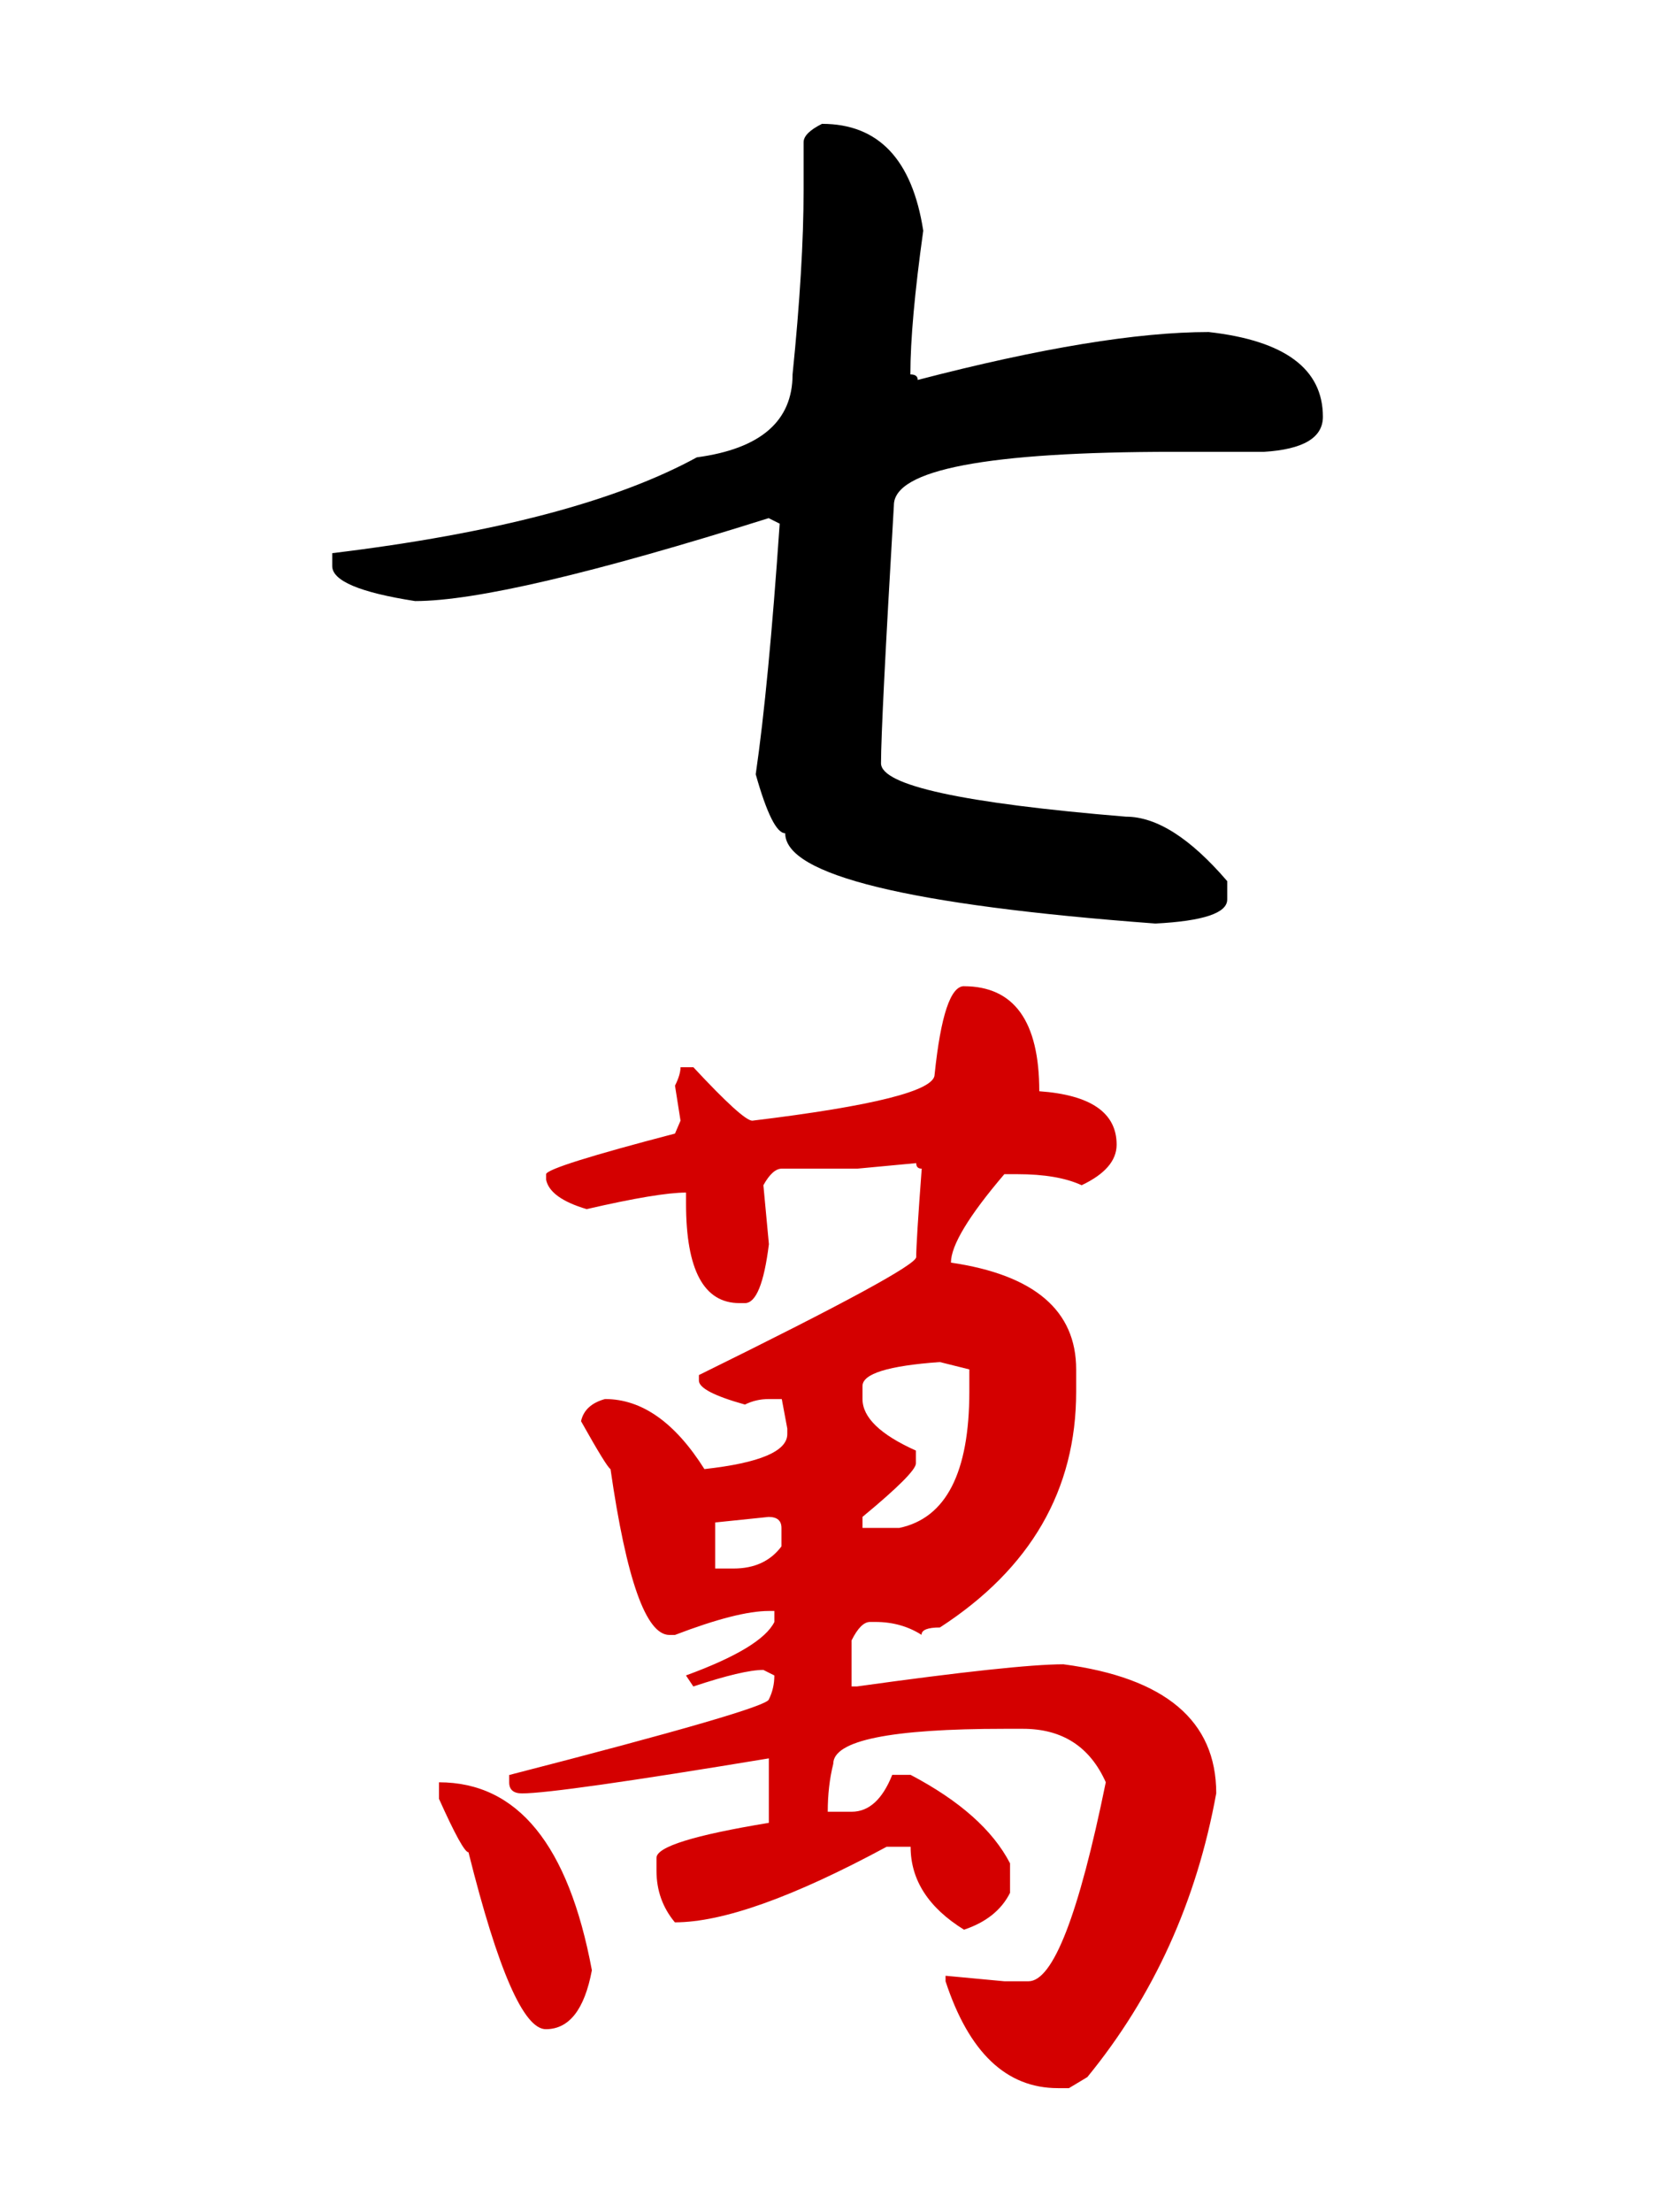 <?xml version="1.0" encoding="UTF-8" standalone="no"?>
<!-- Created with Inkscape (http://www.inkscape.org/) -->

<svg
   xmlns:dc="http://purl.org/dc/elements/1.1/"
   xmlns:cc="http://creativecommons.org/ns#"
   xmlns:rdf="http://www.w3.org/1999/02/22-rdf-syntax-ns#"
   xmlns:svg="http://www.w3.org/2000/svg"
   xmlns="http://www.w3.org/2000/svg"
   xmlns:sodipodi="http://sodipodi.sourceforge.net/DTD/sodipodi-0.dtd"
   xmlns:inkscape="http://www.inkscape.org/namespaces/inkscape"
   width="27"
   height="36.062"
   id="svg4737"
   version="1.1"
   inkscape:version="0.48.2 r9819"
   sodipodi:docname="man6.svg">
  <defs
     id="defs4739" />
  <sodipodi:namedview
     id="base"
     pagecolor="#ffffff"
     bordercolor="#666666"
     borderopacity="1.0"
     inkscape:pageopacity="0.0"
     inkscape:pageshadow="2"
     inkscape:zoom="2.8"
     inkscape:cx="30.237514"
     inkscape:cy="18.739685"
     inkscape:document-units="px"
     inkscape:current-layer="layer1"
     showgrid="false"
     fit-margin-top="0"
     fit-margin-left="0"
     fit-margin-right="0"
     fit-margin-bottom="0"
     inkscape:window-width="693"
     inkscape:window-height="465"
     inkscape:window-x="1402"
     inkscape:window-y="302"
     inkscape:window-maximized="0" />
  <g
     inkscape:label="Layer 1"
     inkscape:groupmode="layer"
     id="layer1"
     transform="translate(-377.758,-525.054)">
    <g
       transform="translate(-373.396,83.164)"
       id="g5748">
      <rect
         style="fill:none;stroke:none"
         id="rect4966"
         width="27"
         height="36.062"
         x="751.154"
         y="441.89" />
      <g
         id="g4850">
        <path
           sodipodi:nodetypes="ccccccccccccccccccccscccscsscccccccccccccccccccccccccccccccccccccccccccccccccccccccccccccccccccccsccccccccccccccccc"
           d="m 766.877,457.968 c 0.821,3e-5 1.232,0.571 1.232,1.712 0.841,0.06 1.262,0.351 1.262,0.871 -4e-5,0.26 -0.19,0.481 -0.571,0.661 -0.26,-0.12 -0.611,-0.18 -1.051,-0.18 l -0.21,0 c -0.581,0.681 -0.871,1.162 -0.871,1.442 1.362,0.2 2.043,0.781 2.043,1.742 l 0,0.361 c -2e-5,1.602 -0.741,2.884 -2.223,3.845 -0.2,10e-6 -0.3,0.04 -0.3,0.12 -0.22,-0.14 -0.471,-0.21 -0.751,-0.21 l -0.09,0 c -0.1,2e-5 -0.2,0.1 -0.3,0.3 l 0,0.751 0.09,0 c 1.722,-0.24 2.844,-0.36 3.365,-0.361 1.662,0.22 2.494,0.921 2.494,2.103 -0.32,1.762 -1.021,3.305 -2.103,4.627 l -0.3,0.18 -0.18,0 c -0.841,0 -1.452,-0.581 -1.833,-1.742 l 0,-0.09 0.961,0.09 0.391,0 c 0.401,0 0.821,-1.082 1.262,-3.245 -0.26,-0.581 -0.711,-0.871 -1.352,-0.871 l -0.3,0 c -1.863,0 -2.794,0.19 -2.794,0.571 -0.06,0.24 -0.09,0.501 -0.09,0.781 l 0.391,0 c 0.28,2e-5 0.501,-0.2 0.661,-0.601 l 0.3,0 c 0.801,0.421 1.342,0.901 1.622,1.442 l 0,0.481 c -0.14,0.28 -0.391,0.481 -0.751,0.601 -0.581,-0.36 -0.871,-0.811 -0.871,-1.352 l -0.391,0 c -1.522,0.821 -2.674,1.232 -3.455,1.232 -0.2,-0.24 -0.3,-0.521 -0.3,-0.841 l 0,-0.21 c -2e-5,-0.18 0.611,-0.37 1.833,-0.571 l 0,-1.051 c -2.303,0.381 -3.645,0.571 -4.026,0.571 -0.14,2e-5 -0.21,-0.06 -0.21,-0.18 l 0,-0.12 c 2.804,-0.721 4.216,-1.132 4.236,-1.232 0.06,-0.12 0.09,-0.25 0.09,-0.391 l -0.18,-0.09 c -0.22,2e-5 -0.601,0.09 -1.142,0.27 l -0.12,-0.18 c 0.821,-0.3 1.302,-0.591 1.442,-0.871 l 0,-0.18 -0.09,0 c -0.34,2e-5 -0.851,0.13 -1.532,0.391 l -0.09,0 c -0.381,2e-5 -0.701,-0.901 -0.961,-2.704 -0.04,-0.02 -0.2,-0.28 -0.481,-0.781 0.04,-0.18 0.17,-0.3 0.391,-0.361 0.601,1e-5 1.142,0.381 1.622,1.142 0.901,-0.1 1.352,-0.29 1.352,-0.571 l 0,-0.09 -0.09,-0.481 -0.21,0 c -0.14,10e-6 -0.27,0.03 -0.391,0.09 -0.501,-0.14 -0.751,-0.27 -0.751,-0.391 l 0,-0.09 c 2.363,-1.162 3.545,-1.803 3.545,-1.923 -10e-6,-0.16 0.03,-0.641 0.09,-1.442 -0.06,2e-5 -0.09,-0.03 -0.09,-0.09 l -0.961,0.09 -1.232,0 c -0.1,2e-5 -0.2,0.09 -0.3,0.27 l 0.09,0.961 c -0.08,0.641 -0.21,0.961 -0.391,0.961 l -0.09,0 c -0.581,10e-6 -0.871,-0.541 -0.871,-1.622 l 0,-0.18 c -0.3,3e-5 -0.841,0.09 -1.622,0.27 -0.401,-0.12 -0.621,-0.28 -0.661,-0.481 l 0,-0.09 c 0.02,-0.08 0.721,-0.3 2.103,-0.661 l 0.09,-0.21 -0.09,-0.571 c 0.06,-0.12 0.09,-0.22 0.09,-0.3 l 0.21,0 c 0.541,0.581 0.861,0.871 0.961,0.871 1.983,-0.24 2.974,-0.491 2.974,-0.751 0.1,-0.961 0.26,-1.442 0.481,-1.442 z m -1.652,6.519 0,0.21 c -3e-5,0.3 0.29,0.581 0.871,0.841 l 0,0.21 c -2e-5,0.1 -0.29,0.391 -0.871,0.871 l 0,0.18 0.601,0 c 0.761,-0.16 1.142,-0.901 1.142,-2.223 l 0,-0.361 -0.481,-0.12 c -0.841,0.06 -1.262,0.19 -1.262,0.391 z m -2.403,2.223 0,0.751 0.3,0 c 0.34,2e-5 0.601,-0.12 0.781,-0.361 l 0,-0.3 c -10e-6,-0.12 -0.07,-0.18 -0.21,-0.18 z m -4.506,4.236 c 1.282,2e-5 2.113,1.021 2.494,3.064 -0.12,0.641 -0.371,0.961 -0.751,0.961 -0.361,10e-6 -0.781,-0.961 -1.262,-2.884 -0.06,10e-6 -0.22,-0.29 -0.481,-0.871 z"
           style="font-size:40px;font-style:normal;font-variant:normal;font-weight:normal;font-stretch:normal;text-align:center;line-height:125%;letter-spacing:0px;word-spacing:0px;writing-mode:lr-tb;text-anchor:middle;fill:#d40000;fill-opacity:1;stroke:none;font-family:Quivira;-inkscape-font-specification:Quivira"
           id="path4715"
           inkscape:connector-curvature="0" />
        <path
           inkscape:connector-curvature="0"
           id="path3060"
           style="font-size:40px;font-style:normal;font-variant:normal;font-weight:normal;font-stretch:normal;text-align:center;line-height:125%;letter-spacing:0px;word-spacing:0px;writing-mode:lr-tb;text-anchor:middle;fill:#000000;fill-opacity:1;stroke:none;font-family:Quivira;-inkscape-font-specification:Quivira"
           d="m 764.564,443.909 c 0.921,3e-5 1.472,0.581 1.652,1.742 -0.14,1.001 -0.21,1.783 -0.21,2.343 0.08,3e-5 0.12,0.03 0.12,0.09 2.003,-0.521 3.585,-0.781 4.747,-0.781 1.242,0.14 1.863,0.601 1.863,1.382 -3e-5,0.341 -0.32,0.531 -0.961,0.571 l -1.472,0 c -3.044,3e-5 -4.566,0.29 -4.566,0.871 -0.14,2.383 -0.21,3.785 -0.21,4.206 -2e-5,0.361 1.332,0.651 3.996,0.871 0.501,3e-5 1.051,0.351 1.652,1.051 l 0,0.3 c -10e-6,0.22 -0.391,0.351 -1.172,0.391 -4.026,-0.3 -6.039,-0.791 -6.039,-1.472 -0.14,3e-5 -0.3,-0.32 -0.481,-0.961 0.14,-0.961 0.27,-2.323 0.391,-4.086 l -0.18,-0.09 c -2.864,0.901 -4.787,1.352 -5.768,1.352 -0.901,-0.14 -1.352,-0.33 -1.352,-0.571 l 0,-0.21 c 2.644,-0.32 4.627,-0.841 5.948,-1.562 1.041,-0.14 1.562,-0.591 1.562,-1.352 0.12,-1.182 0.18,-2.183 0.18,-3.004 l 0,-0.781 c -3e-5,-0.1 0.1,-0.2 0.3,-0.3 z"
           sodipodi:nodetypes="cccccccsccccccccccccccccccc" />
      </g>
    </g>
  </g>
</svg>
